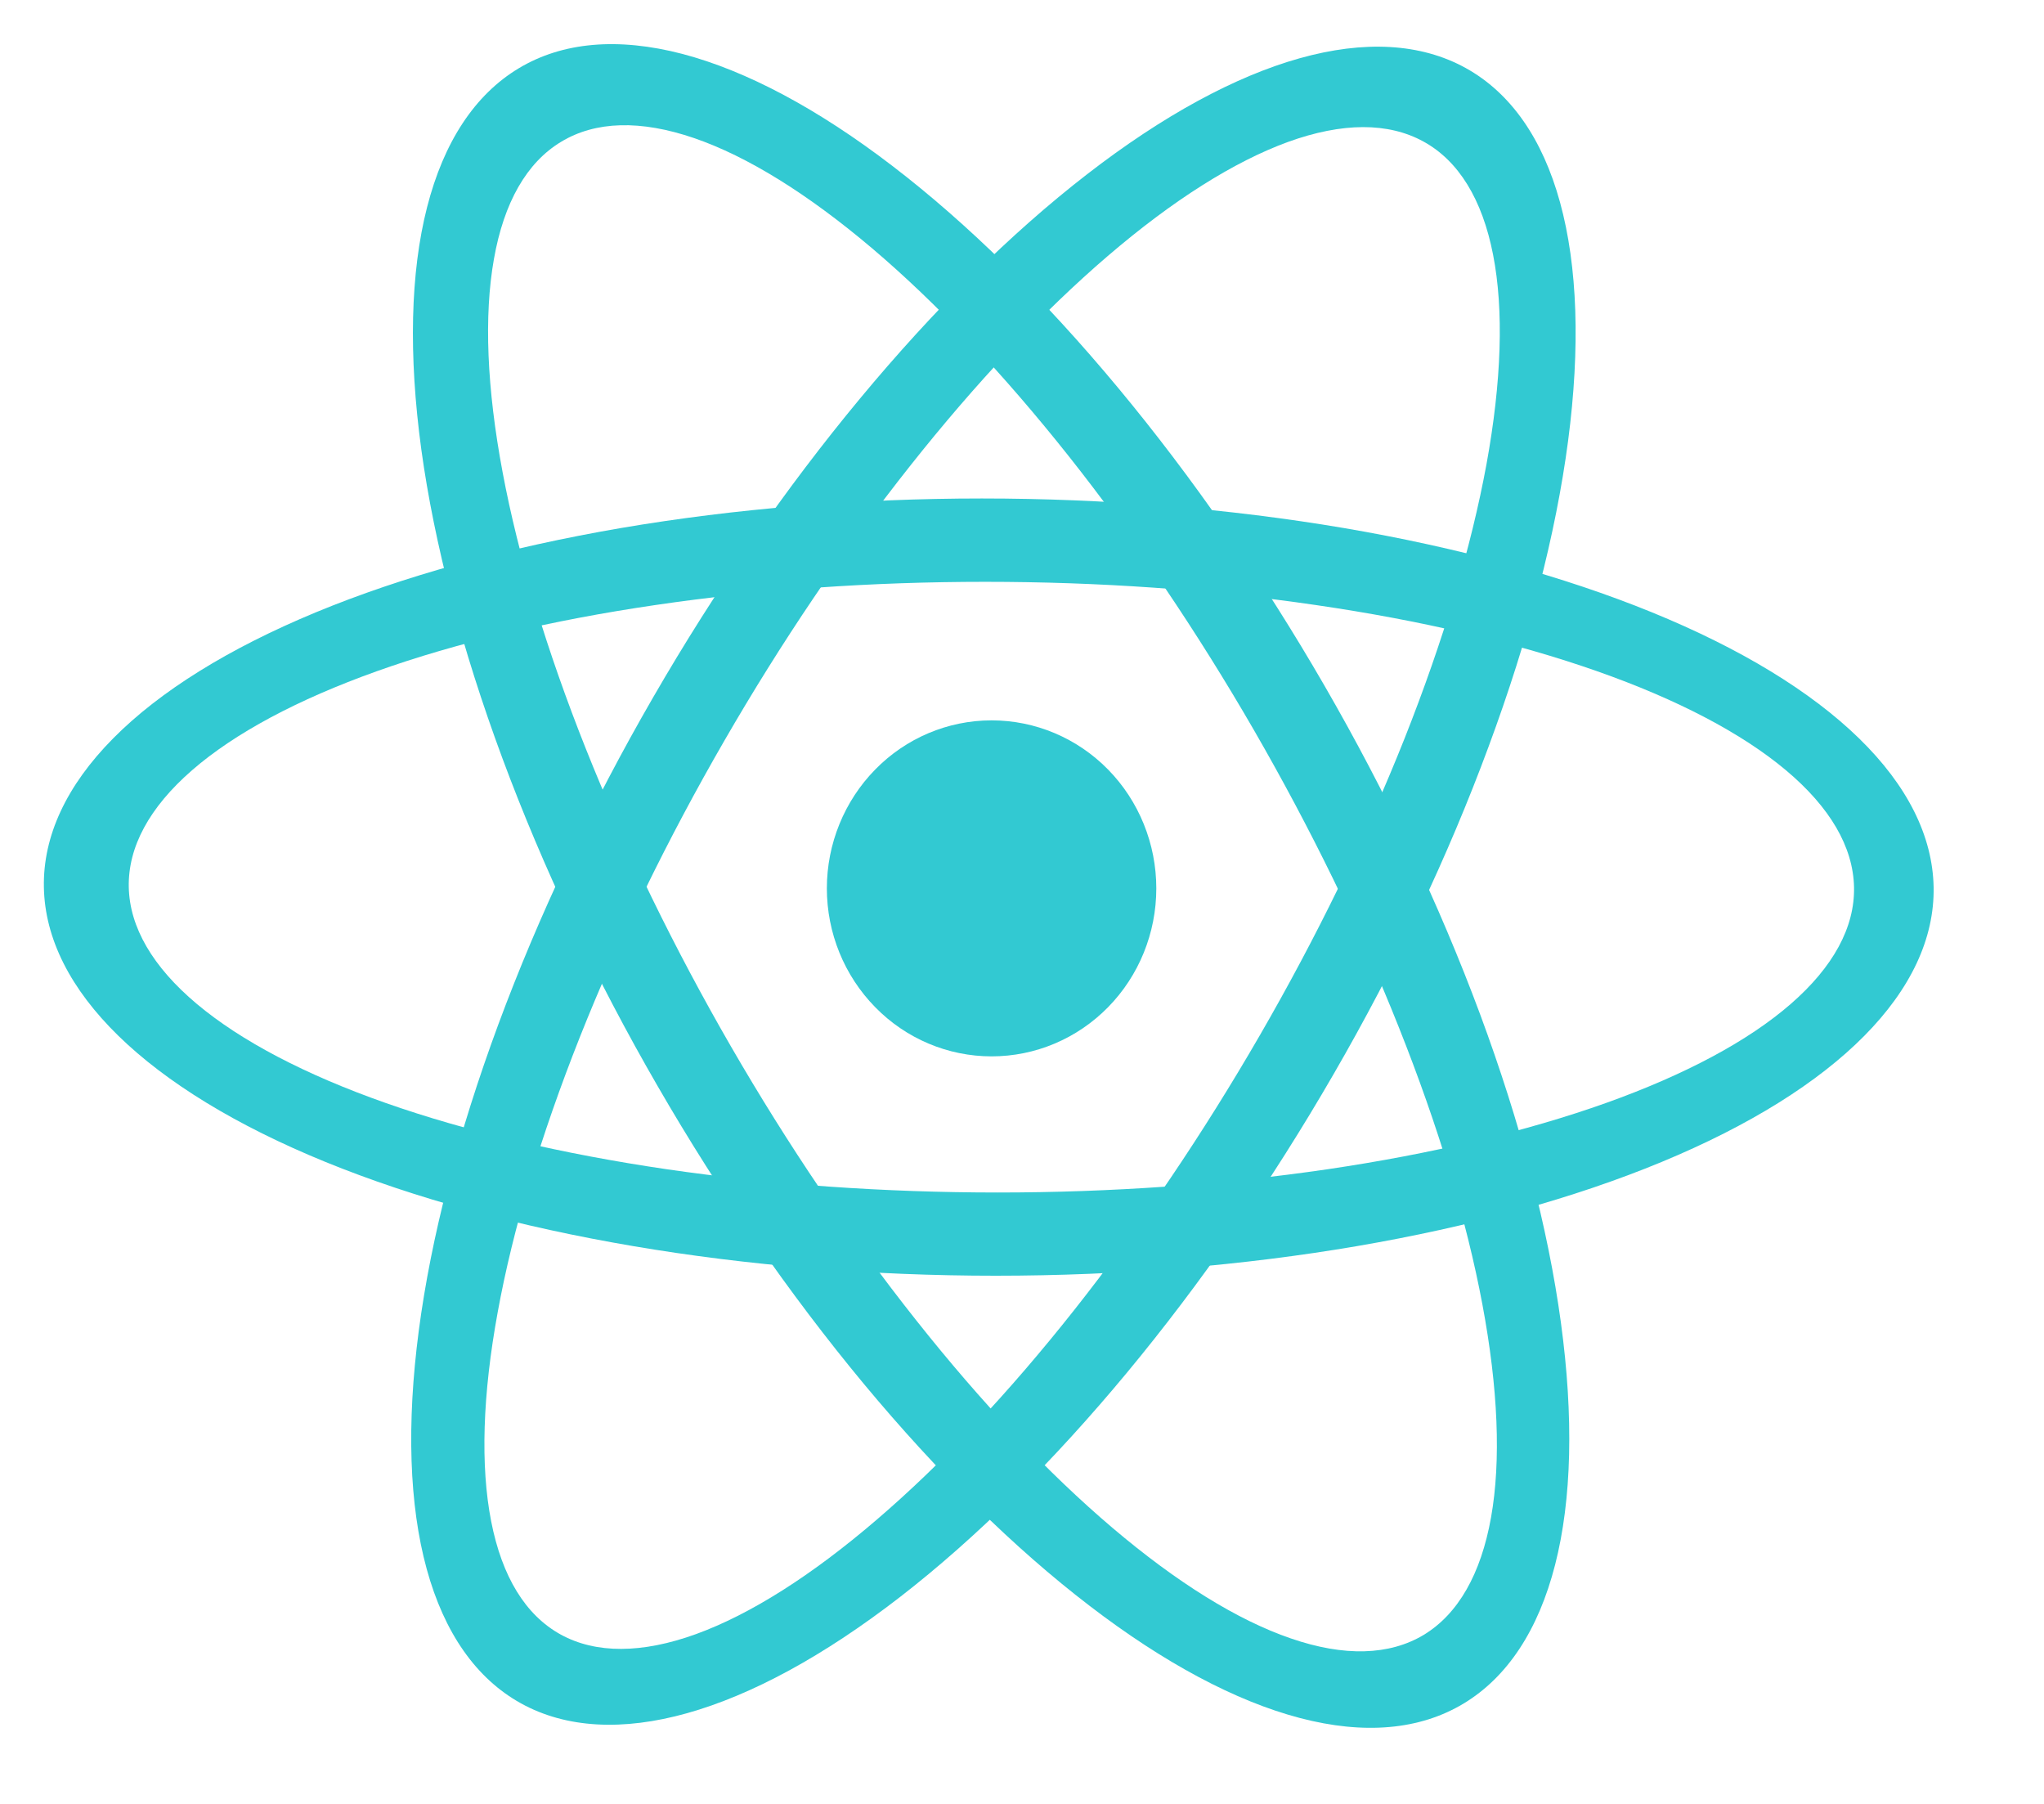 <svg width="17" height="15" viewBox="0 0 17 15" fill="none" xmlns="http://www.w3.org/2000/svg">
<path d="M6.877 7.387C6.877 7.758 7.022 8.113 7.279 8.375C7.535 8.637 7.884 8.784 8.247 8.784C8.611 8.784 8.959 8.637 9.216 8.375C9.473 8.113 9.617 7.758 9.617 7.387C9.617 7.017 9.473 6.661 9.216 6.399C8.959 6.137 8.611 5.99 8.247 5.99C7.884 5.99 7.535 6.137 7.279 6.399C7.022 6.661 6.877 7.017 6.877 7.387V7.387Z" fill="#32C9D2"/>
<path fill-rule="evenodd" clip-rule="evenodd" d="M11.092 8.931C11.608 8.039 12.046 7.114 12.38 6.21C12.715 5.307 12.94 4.442 13.042 3.665C13.144 2.888 13.121 2.215 12.975 1.683C12.829 1.151 12.563 0.772 12.191 0.566C11.441 0.151 10.307 0.469 9.04 1.45C7.772 2.431 6.474 3.995 5.432 5.799C4.916 6.691 4.479 7.616 4.144 8.52C3.81 9.423 3.585 10.288 3.483 11.065C3.381 11.842 3.403 12.515 3.549 13.047C3.695 13.579 3.961 13.958 4.333 14.164C5.084 14.579 6.217 14.261 7.485 13.28C8.752 12.299 10.05 10.735 11.092 8.931V8.931ZM10.478 8.609C10.95 7.793 11.358 6.954 11.682 6.14C12.005 5.325 12.236 4.551 12.363 3.861C12.489 3.17 12.508 2.578 12.418 2.118C12.328 1.657 12.131 1.337 11.839 1.177C11.546 1.016 11.164 1.017 10.713 1.18C10.263 1.344 9.753 1.666 9.213 2.129C8.673 2.592 8.114 3.186 7.567 3.877C7.019 4.569 6.495 5.344 6.024 6.16C5.553 6.975 5.144 7.814 4.821 8.628C4.498 9.443 4.266 10.218 4.14 10.908C4.013 11.598 3.995 12.19 4.085 12.65C4.175 13.111 4.371 13.431 4.664 13.592C4.956 13.752 5.339 13.751 5.789 13.588C6.24 13.424 6.749 13.102 7.289 12.639C7.829 12.177 8.389 11.583 8.936 10.891C9.483 10.199 10.007 9.424 10.478 8.609V8.609Z" fill="#32C9D2"/>
<path fill-rule="evenodd" clip-rule="evenodd" d="M11.016 5.702C10.5 4.809 9.917 3.968 9.301 3.227C8.685 2.486 8.048 1.859 7.425 1.382C6.803 0.905 6.208 0.588 5.674 0.448C5.14 0.309 4.678 0.349 4.314 0.568C3.95 0.787 3.691 1.179 3.552 1.723C3.413 2.267 3.397 2.951 3.504 3.737C3.612 4.523 3.841 5.395 4.178 6.304C4.515 7.212 4.954 8.14 5.47 9.032C5.986 9.925 6.569 10.766 7.185 11.508C7.801 12.249 8.439 12.876 9.061 13.352C9.683 13.829 10.278 14.146 10.812 14.286C11.346 14.426 11.808 14.385 12.172 14.166C12.536 13.947 12.795 13.555 12.934 13.011C13.073 12.468 13.089 11.783 12.982 10.997C12.875 10.211 12.646 9.339 12.309 8.431C11.971 7.522 11.532 6.595 11.016 5.702V5.702ZM10.429 6.071C9.958 5.256 9.435 4.483 8.891 3.796C8.346 3.109 7.791 2.521 7.256 2.067C6.72 1.613 6.216 1.3 5.772 1.148C5.328 0.996 4.953 1.006 4.667 1.179C4.381 1.351 4.191 1.683 4.108 2.154C4.024 2.626 4.049 3.228 4.18 3.926C4.311 4.625 4.546 5.406 4.872 6.225C5.198 7.044 5.608 7.886 6.079 8.701C6.55 9.516 7.073 10.289 7.618 10.976C8.162 11.663 8.718 12.251 9.253 12.705C9.788 13.159 10.292 13.472 10.736 13.624C11.18 13.777 11.556 13.766 11.842 13.594C12.127 13.421 12.317 13.089 12.401 12.618C12.485 12.147 12.46 11.544 12.329 10.846C12.198 10.147 11.962 9.366 11.636 8.547C11.311 7.728 10.9 6.887 10.429 6.071V6.071Z" fill="#32C9D2"/>
<path fill-rule="evenodd" clip-rule="evenodd" d="M8.166 4.145C7.134 4.145 6.114 4.229 5.163 4.391C4.213 4.554 3.351 4.792 2.626 5.092C1.902 5.392 1.329 5.748 0.941 6.14C0.553 6.532 0.357 6.952 0.365 7.377C0.38 8.234 1.223 9.056 2.707 9.662C4.192 10.268 6.196 10.608 8.281 10.608C10.365 10.608 12.357 10.268 13.82 9.662C15.283 9.056 16.097 8.234 16.082 7.377C16.074 6.952 15.864 6.532 15.462 6.14C15.06 5.748 14.475 5.392 13.74 5.092C13.005 4.792 12.134 4.554 11.178 4.391C10.222 4.229 9.198 4.145 8.166 4.145V4.145ZM8.193 4.838C7.251 4.838 6.319 4.903 5.451 5.031C4.584 5.158 3.796 5.345 3.135 5.581C2.474 5.817 1.951 6.097 1.597 6.405C1.243 6.713 1.064 7.043 1.071 7.377C1.078 7.71 1.27 8.04 1.637 8.348C2.004 8.656 2.538 8.936 3.209 9.172C3.88 9.408 4.675 9.595 5.548 9.723C6.421 9.85 7.355 9.916 8.298 9.916C9.24 9.916 10.171 9.85 11.039 9.723C11.907 9.595 12.694 9.408 13.356 9.172C14.017 8.936 14.54 8.656 14.894 8.348C15.248 8.04 15.427 7.71 15.42 7.377C15.413 7.043 15.221 6.713 14.854 6.405C14.487 6.097 13.953 5.817 13.282 5.581C12.611 5.345 11.816 5.158 10.943 5.031C10.07 4.903 9.135 4.838 8.193 4.838V4.838Z" fill="#32C9D2"/>
</svg>
